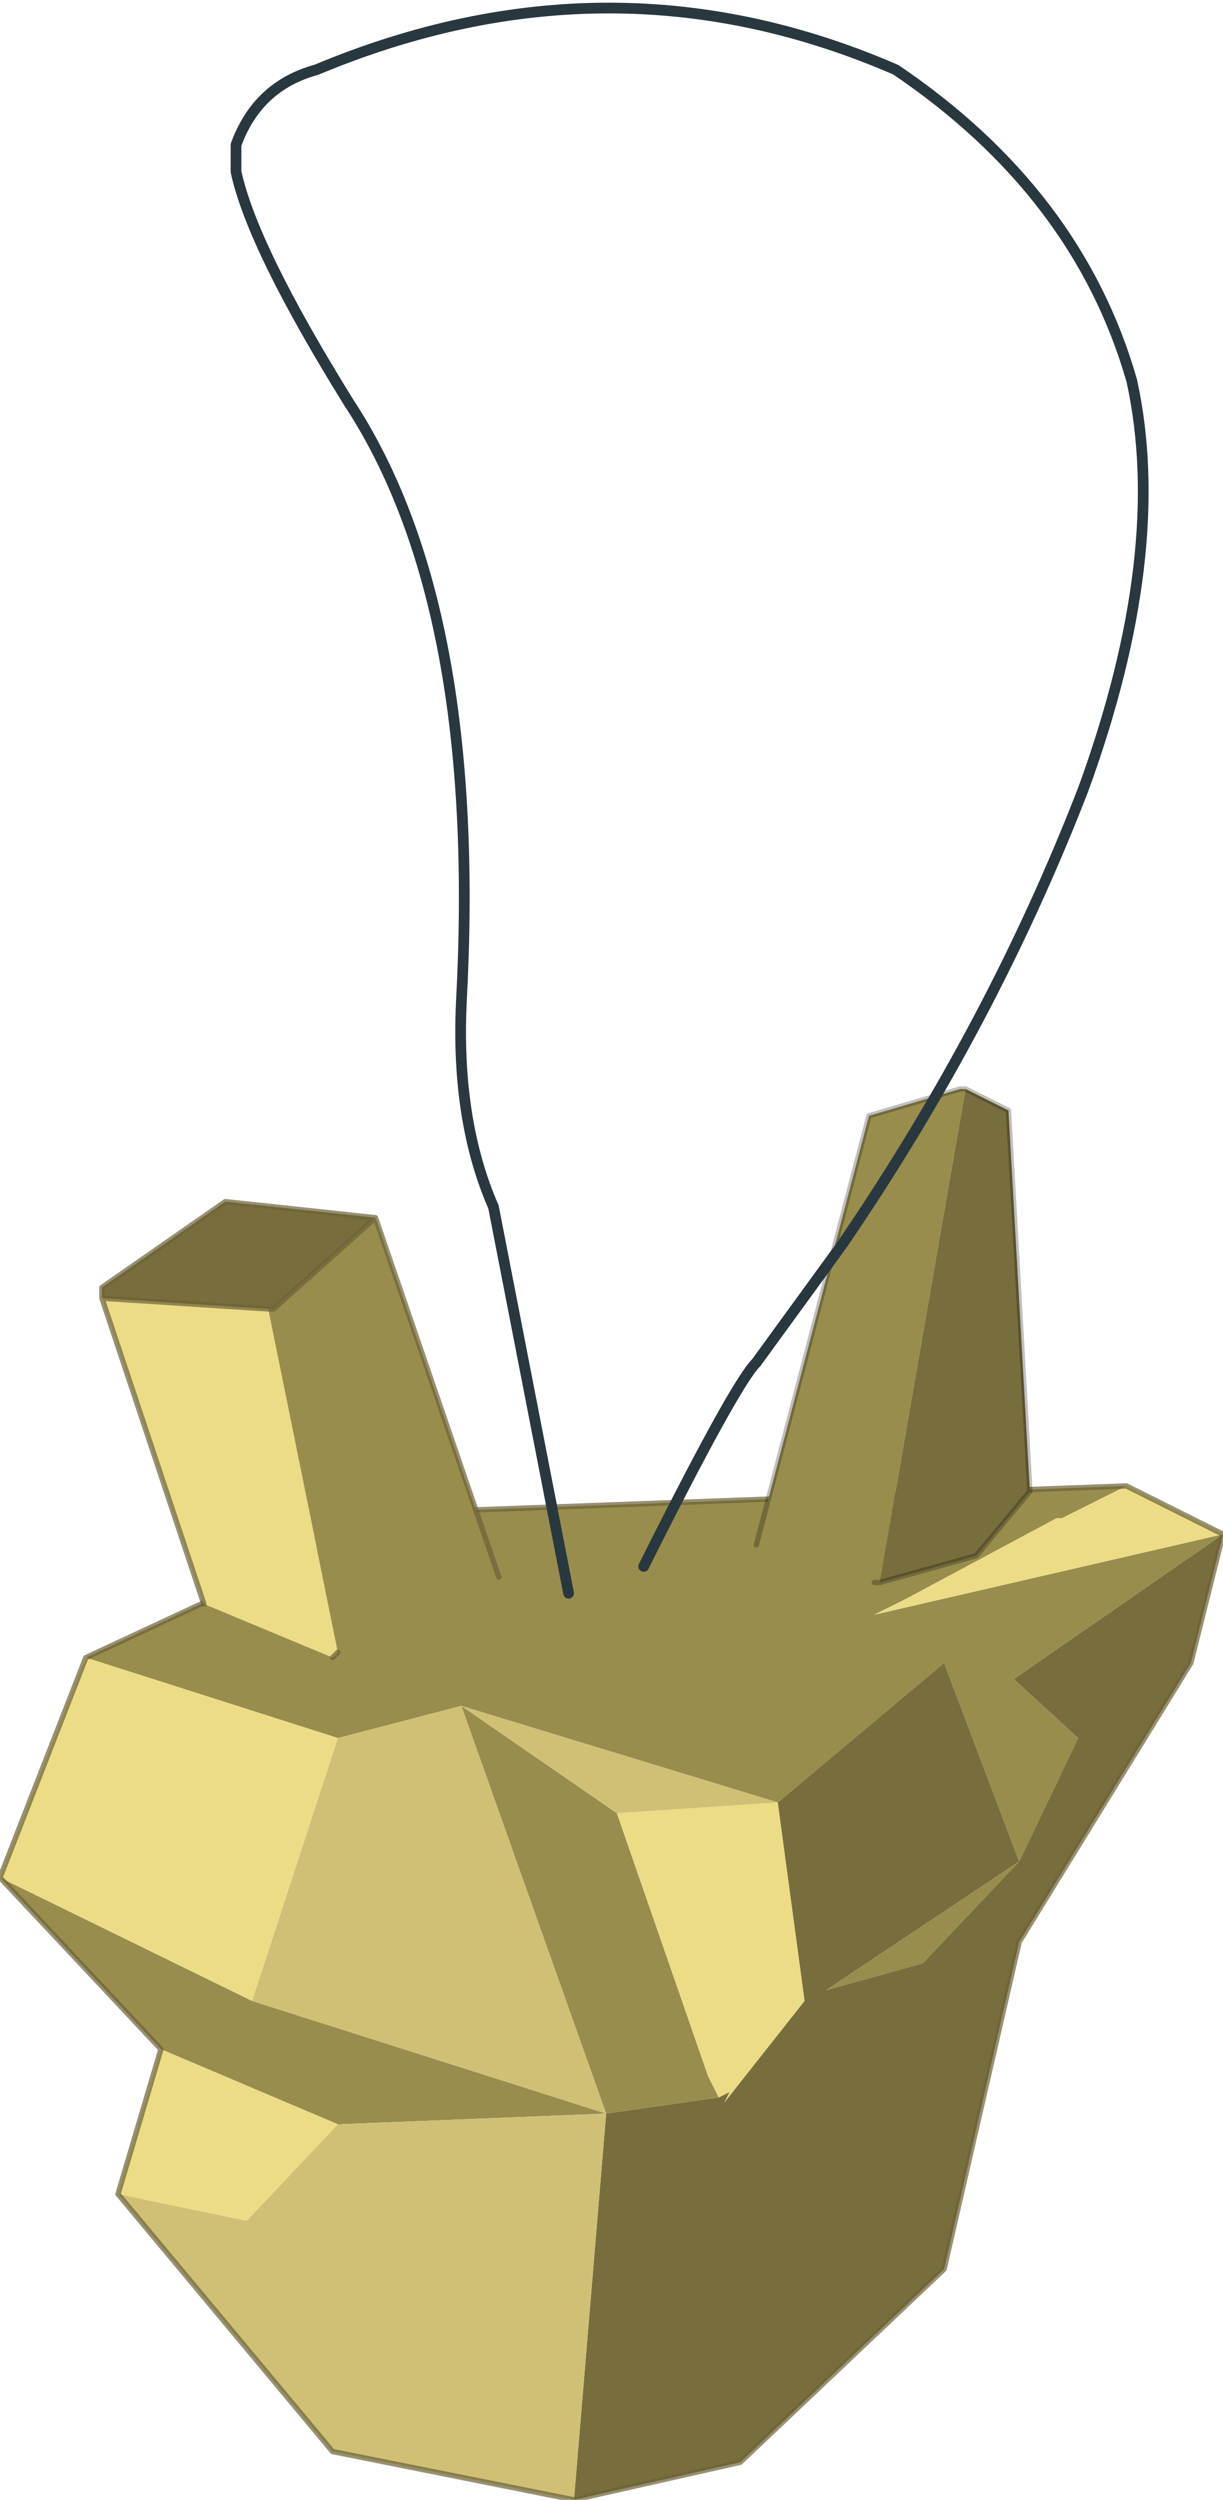 <?xml version="1.0" encoding="UTF-8" standalone="no"?>
<svg xmlns:xlink="http://www.w3.org/1999/xlink" height="23.3px" width="11.4px" xmlns="http://www.w3.org/2000/svg">
  <g transform="matrix(1.0, 0.0, 0.0, 1.0, -257.9, -181.55)">
    <path d="M259.4 200.65 L257.9 199.05 260.25 200.2 263.55 201.25 261.05 201.35 259.4 200.65 M258.7 197.0 L261.6 195.65 268.4 195.4 267.8 195.7 267.75 195.7 266.35 196.45 266.05 196.6 269.3 195.85 267.35 197.2 267.95 197.75 267.4 198.9 266.5 199.85 265.6 200.1 267.4 198.9 266.7 197.05 265.15 198.35 262.2 197.45 261.05 197.75 258.7 197.0 M264.6 201.1 L263.55 201.25 262.2 197.45 263.65 198.45 264.5 200.9 264.6 201.1" fill="#998d4d" fill-rule="evenodd" stroke="none"/>
    <path d="M259.0 202.0 L259.4 200.65 261.05 201.35 260.2 202.25 259.0 202.0 M257.9 199.05 L258.7 197.0 261.05 197.75 260.25 200.2 257.9 199.05 M268.4 195.4 L269.3 195.85 266.05 196.6 266.35 196.45 267.75 195.7 267.8 195.7 268.4 195.4 M265.15 198.35 L265.4 200.2 264.65 201.15 264.7 201.05 264.6 201.1 264.5 200.9 263.65 198.45 265.15 198.35" fill="#ecdc86" fill-rule="evenodd" stroke="none"/>
    <path d="M269.3 195.85 L269.0 197.05 267.4 199.65 266.7 202.7 264.8 204.5 263.25 204.85 263.55 201.25 264.6 201.1 264.7 201.05 264.65 201.15 265.4 200.2 265.15 198.35 266.7 197.05 267.4 198.9 265.6 200.1 266.5 199.85 267.4 198.9 267.95 197.75 267.35 197.2 269.3 195.85" fill="#786e3d" fill-rule="evenodd" stroke="none"/>
    <path d="M263.25 204.85 L261.0 204.4 259.0 202.0 260.2 202.25 261.05 201.35 263.55 201.25 260.25 200.2 261.05 197.75 262.2 197.45 265.15 198.35 263.65 198.45 262.2 197.45 263.55 201.25 263.25 204.85" fill="#cfc075" fill-rule="evenodd" stroke="none"/>
    <path d="M269.3 195.85 L269.0 197.05 267.4 199.65 266.7 202.7 264.8 204.5 263.25 204.85 261.0 204.4 259.0 202.0 259.4 200.65 257.9 199.05 258.7 197.0 261.6 195.65 268.4 195.4 269.3 195.85 Z" fill="none" stroke="#6b6136" stroke-linecap="round" stroke-linejoin="round" stroke-opacity="0.702" stroke-width="0.05"/>
    <path d="M258.85 193.65 L260.4 193.75 261.05 196.95 261.0 197.0 259.8 196.5 258.85 193.65" fill="#ecdc86" fill-rule="evenodd" stroke="none"/>
    <path d="M260.4 193.75 L260.45 193.75 261.4 192.9 262.55 196.25 261.05 196.95 260.4 193.75" fill="#998d4d" fill-rule="evenodd" stroke="none"/>
    <path d="M258.85 193.65 L258.85 193.55 260.0 192.75 261.4 192.9 260.45 193.75 260.4 193.75 258.85 193.65" fill="#786e3d" fill-rule="evenodd" stroke="none"/>
    <path d="M261.4 192.9 L260.0 192.75 258.85 193.55 258.85 193.65 260.4 193.75 260.45 193.75 261.4 192.9 262.55 196.25 M261.05 196.95 L261.0 197.0 M259.8 196.5 L258.85 193.65" fill="none" stroke="#6b6136" stroke-linecap="round" stroke-linejoin="round" stroke-opacity="0.702" stroke-width="0.05"/>
    <path d="M266.1 196.3 L266.05 196.3 264.95 195.95 266.0 191.95 266.85 191.7 266.9 191.7 266.1 196.3" fill="#998d4d" fill-rule="evenodd" stroke="none"/>
    <path d="M266.9 191.7 L267.3 191.9 267.5 195.45 267.0 196.05 266.1 196.3 266.9 191.7" fill="#786e3d" fill-rule="evenodd" stroke="none"/>
    <path d="M266.9 191.7 L267.3 191.9 267.5 195.45 267.0 196.05 266.1 196.3 266.05 196.3 M264.95 195.95 L266.0 191.95 266.85 191.7 266.9 191.7" fill="none" stroke="#000000" stroke-linecap="round" stroke-linejoin="round" stroke-opacity="0.251" stroke-width="0.05"/>
    <path d="M263.2 196.4 L262.5 192.8 Q262.15 192.0 262.2 190.9 262.4 187.2 261.15 185.3 260.25 183.85 260.1 183.15 L260.1 182.9 Q260.3 182.35 260.85 182.2 263.6 181.05 266.25 182.2 267.95 183.35 268.45 185.1 268.8 186.7 268.0 188.9 267.15 191.1 265.75 193.15 L264.95 194.25 Q264.75 194.45 263.9 196.15" fill="none" stroke="#28383e" stroke-linecap="round" stroke-linejoin="round" stroke-width="0.1"/>
  </g>
</svg>
